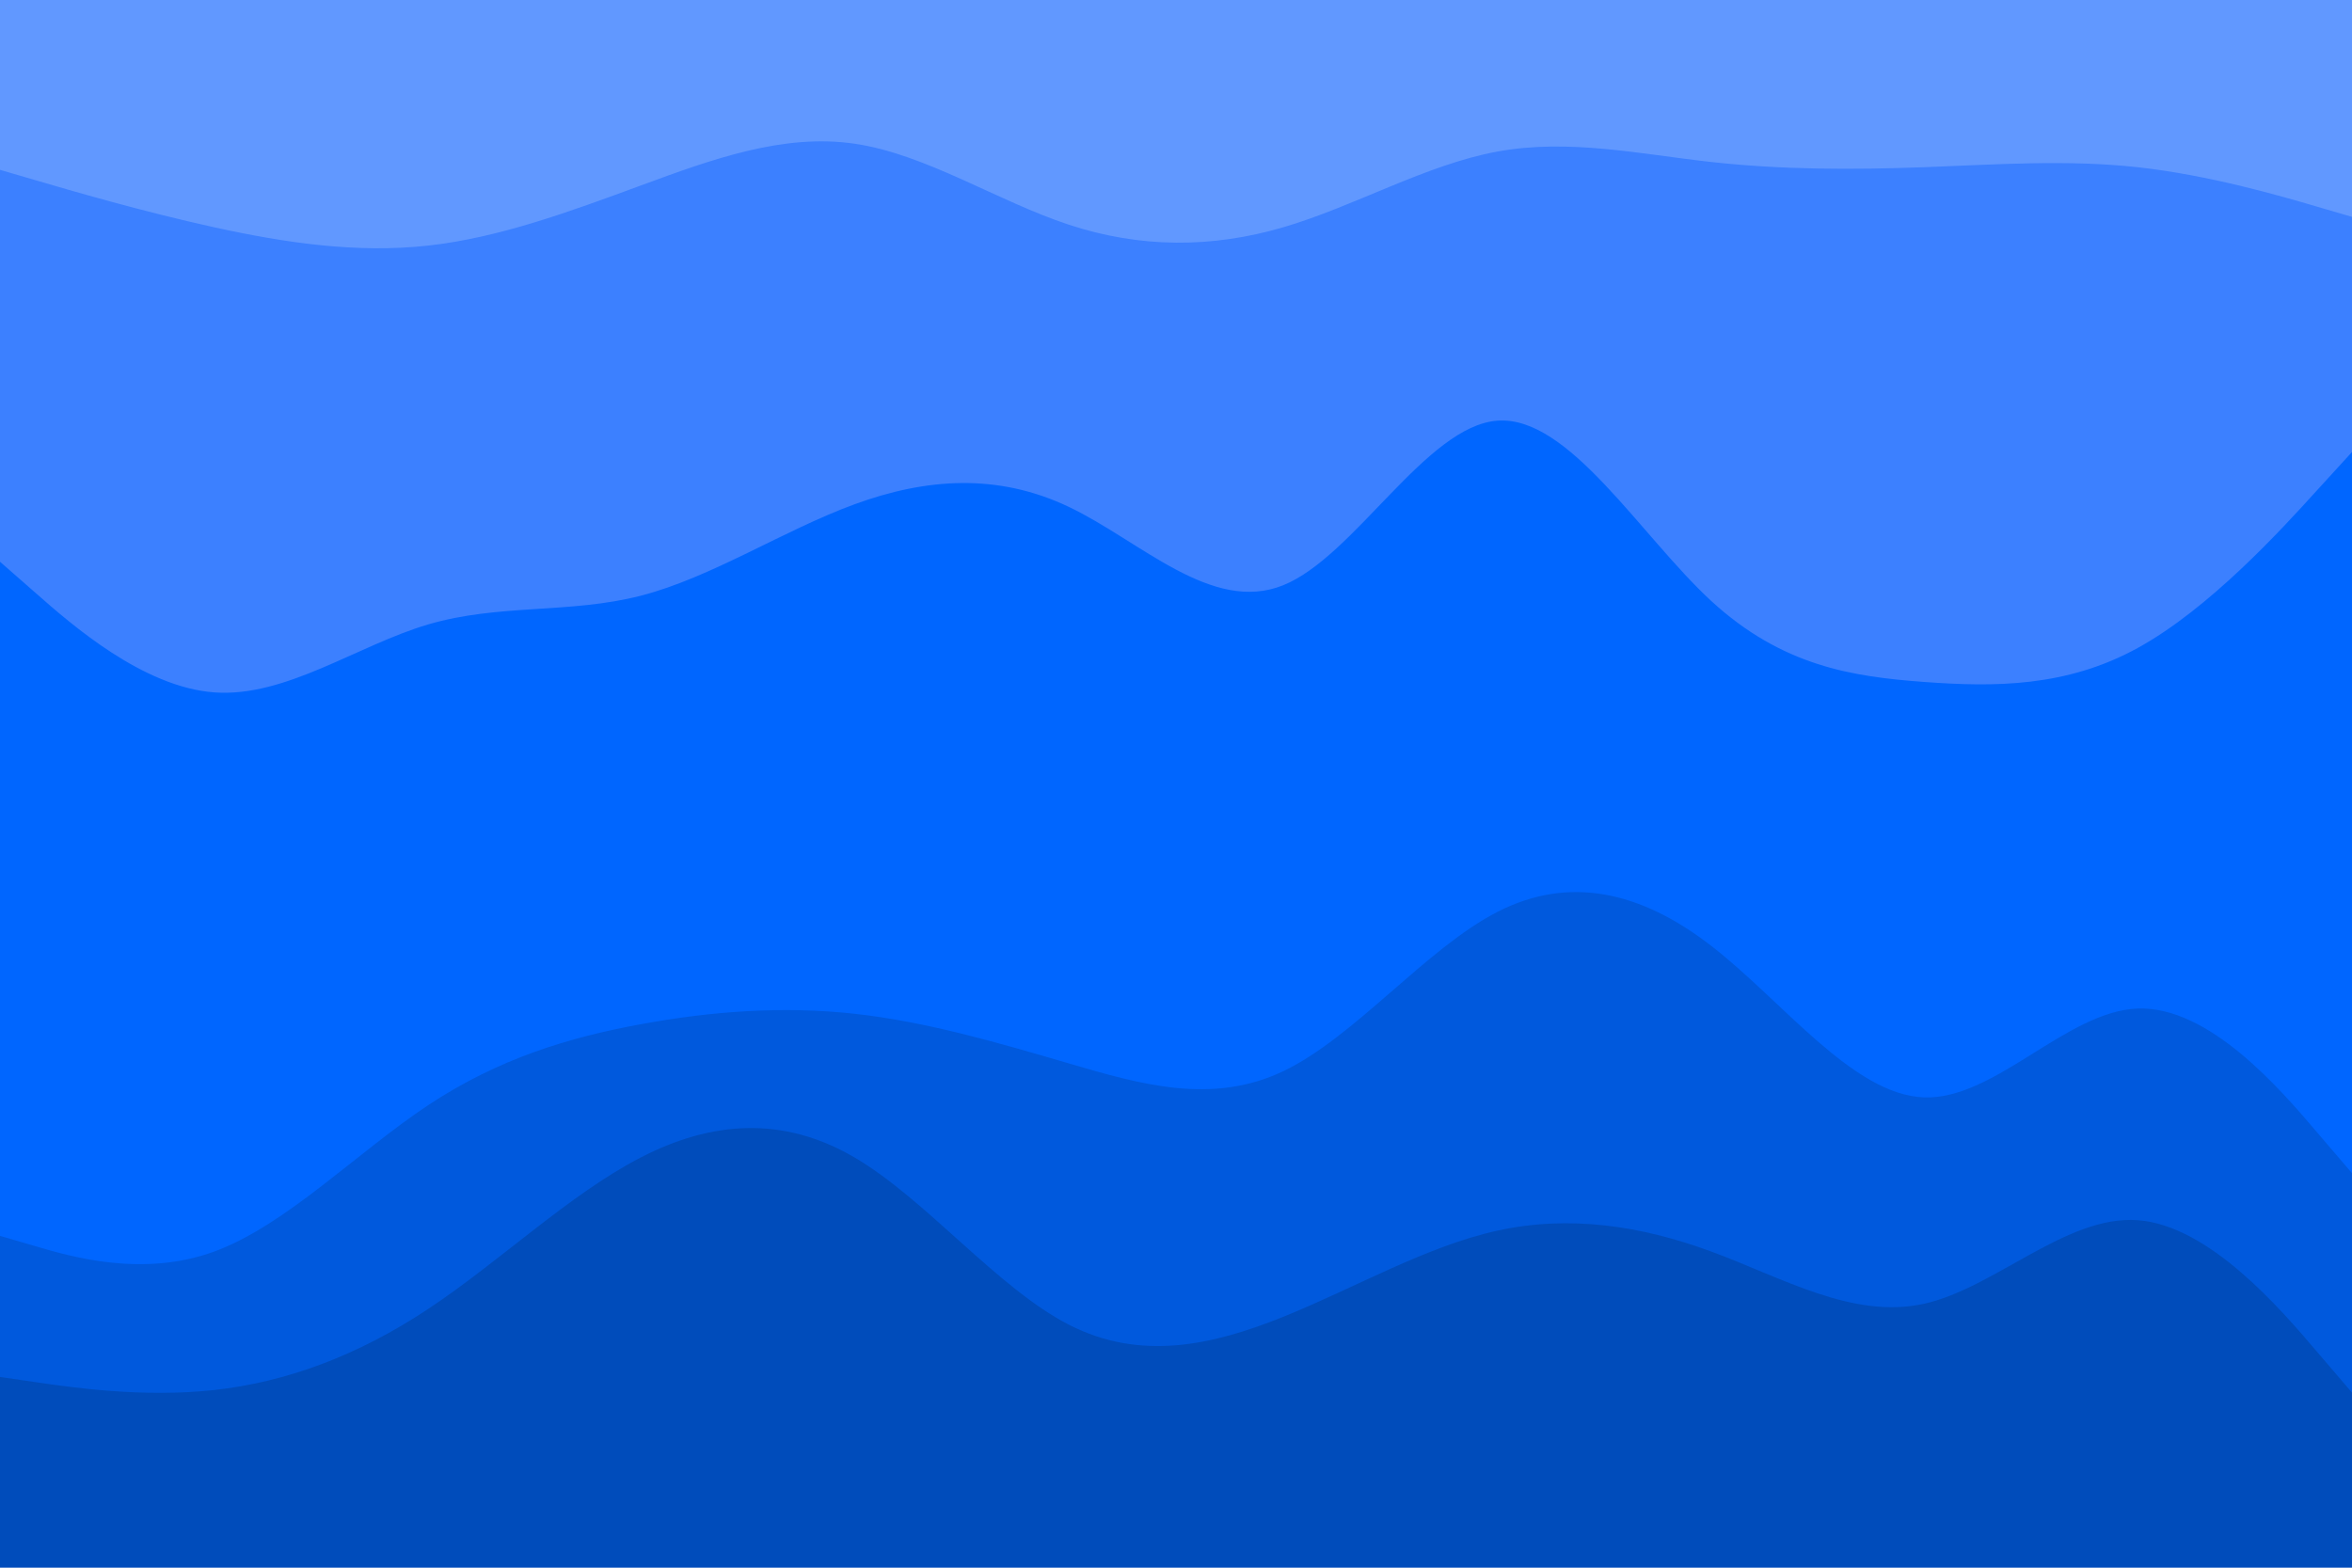<svg id="visual" viewBox="0 0 900 600" width="900" height="600" xmlns="http://www.w3.org/2000/svg" xmlns:xlink="http://www.w3.org/1999/xlink" version="1.1"><path d="M0 67L13.7 71C27.3 75 54.7 83 82 89C109.3 95 136.7 99 163.8 96C191 93 218 83 245.2 73C272.3 63 299.7 53 327 57C354.3 61 381.7 79 409 88C436.3 97 463.7 97 491 89C518.3 81 545.7 65 573 60C600.3 55 627.7 61 654.8 64C682 67 709 67 736.2 66C763.3 65 790.7 63 818 66C845.3 69 872.7 77 886.3 81L900 85L900 0L886.3 0C872.7 0 845.3 0 818 0C790.7 0 763.3 0 736.2 0C709 0 682 0 654.8 0C627.7 0 600.3 0 573 0C545.7 0 518.3 0 491 0C463.7 0 436.3 0 409 0C381.7 0 354.3 0 327 0C299.7 0 272.3 0 245.2 0C218 0 191 0 163.8 0C136.7 0 109.3 0 82 0C54.7 0 27.3 0 13.7 0L0 0Z" fill="#6198ff"></path><path d="M0 217L13.7 229C27.3 241 54.7 265 82 267C109.3 269 136.7 249 163.8 241C191 233 218 237 245.2 230C272.3 223 299.7 205 327 195C354.3 185 381.7 183 409 196C436.3 209 463.7 237 491 226C518.3 215 545.7 165 573 163C600.3 161 627.7 207 654.8 232C682 257 709 261 736.2 263C763.3 265 790.7 265 818 250C845.3 235 872.7 205 886.3 190L900 175L900 83L886.3 79C872.7 75 845.3 67 818 64C790.7 61 763.3 63 736.2 64C709 65 682 65 654.8 62C627.7 59 600.3 53 573 58C545.7 63 518.3 79 491 87C463.7 95 436.3 95 409 86C381.7 77 354.3 59 327 55C299.7 51 272.3 61 245.2 71C218 81 191 91 163.8 94C136.7 97 109.3 93 82 87C54.7 81 27.3 73 13.7 69L0 65Z" fill="#3c80ff"></path><path d="M0 475L13.7 479C27.3 483 54.7 491 82 481C109.3 471 136.7 443 163.8 425C191 407 218 399 245.2 394C272.3 389 299.7 387 327 390C354.3 393 381.7 401 409 409C436.3 417 463.7 425 491 412C518.3 399 545.7 365 573 351C600.3 337 627.7 343 654.8 364C682 385 709 421 736.2 422C763.3 423 790.7 389 818 388C845.3 387 872.7 419 886.3 435L900 451L900 173L886.3 188C872.7 203 845.3 233 818 248C790.7 263 763.3 263 736.2 261C709 259 682 255 654.8 230C627.7 205 600.3 159 573 161C545.7 163 518.3 213 491 224C463.7 235 436.3 207 409 194C381.7 181 354.3 183 327 193C299.7 203 272.3 221 245.2 228C218 235 191 231 163.8 239C136.7 247 109.3 267 82 265C54.7 263 27.3 239 13.7 227L0 215Z" fill="#0066ff"></path><path d="M0 529L13.7 531C27.3 533 54.7 537 82 534C109.3 531 136.7 521 163.8 503C191 485 218 459 245.2 445C272.3 431 299.7 429 327 445C354.3 461 381.7 495 409 509C436.3 523 463.7 517 491 506C518.3 495 545.7 479 573 473C600.3 467 627.7 471 654.8 481C682 491 709 507 736.2 501C763.3 495 790.7 467 818 469C845.3 471 872.7 503 886.3 519L900 535L900 449L886.3 433C872.7 417 845.3 385 818 386C790.7 387 763.3 421 736.2 420C709 419 682 383 654.8 362C627.7 341 600.3 335 573 349C545.7 363 518.3 397 491 410C463.7 423 436.3 415 409 407C381.7 399 354.3 391 327 388C299.7 385 272.3 387 245.2 392C218 397 191 405 163.8 423C136.7 441 109.3 469 82 479C54.7 489 27.3 481 13.7 477L0 473Z" fill="#0059dd"></path><path d="M0 601L13.7 601C27.3 601 54.7 601 82 601C109.3 601 136.7 601 163.8 601C191 601 218 601 245.2 601C272.3 601 299.7 601 327 601C354.3 601 381.7 601 409 601C436.3 601 463.7 601 491 601C518.3 601 545.7 601 573 601C600.3 601 627.7 601 654.8 601C682 601 709 601 736.2 601C763.3 601 790.7 601 818 601C845.3 601 872.7 601 886.3 601L900 601L900 533L886.3 517C872.7 501 845.3 469 818 467C790.7 465 763.3 493 736.2 499C709 505 682 489 654.8 479C627.7 469 600.3 465 573 471C545.7 477 518.3 493 491 504C463.7 515 436.3 521 409 507C381.7 493 354.3 459 327 443C299.7 427 272.3 429 245.2 443C218 457 191 483 163.8 501C136.7 519 109.3 529 82 532C54.7 535 27.3 531 13.7 529L0 527Z" fill="#004cbb"></path></svg>